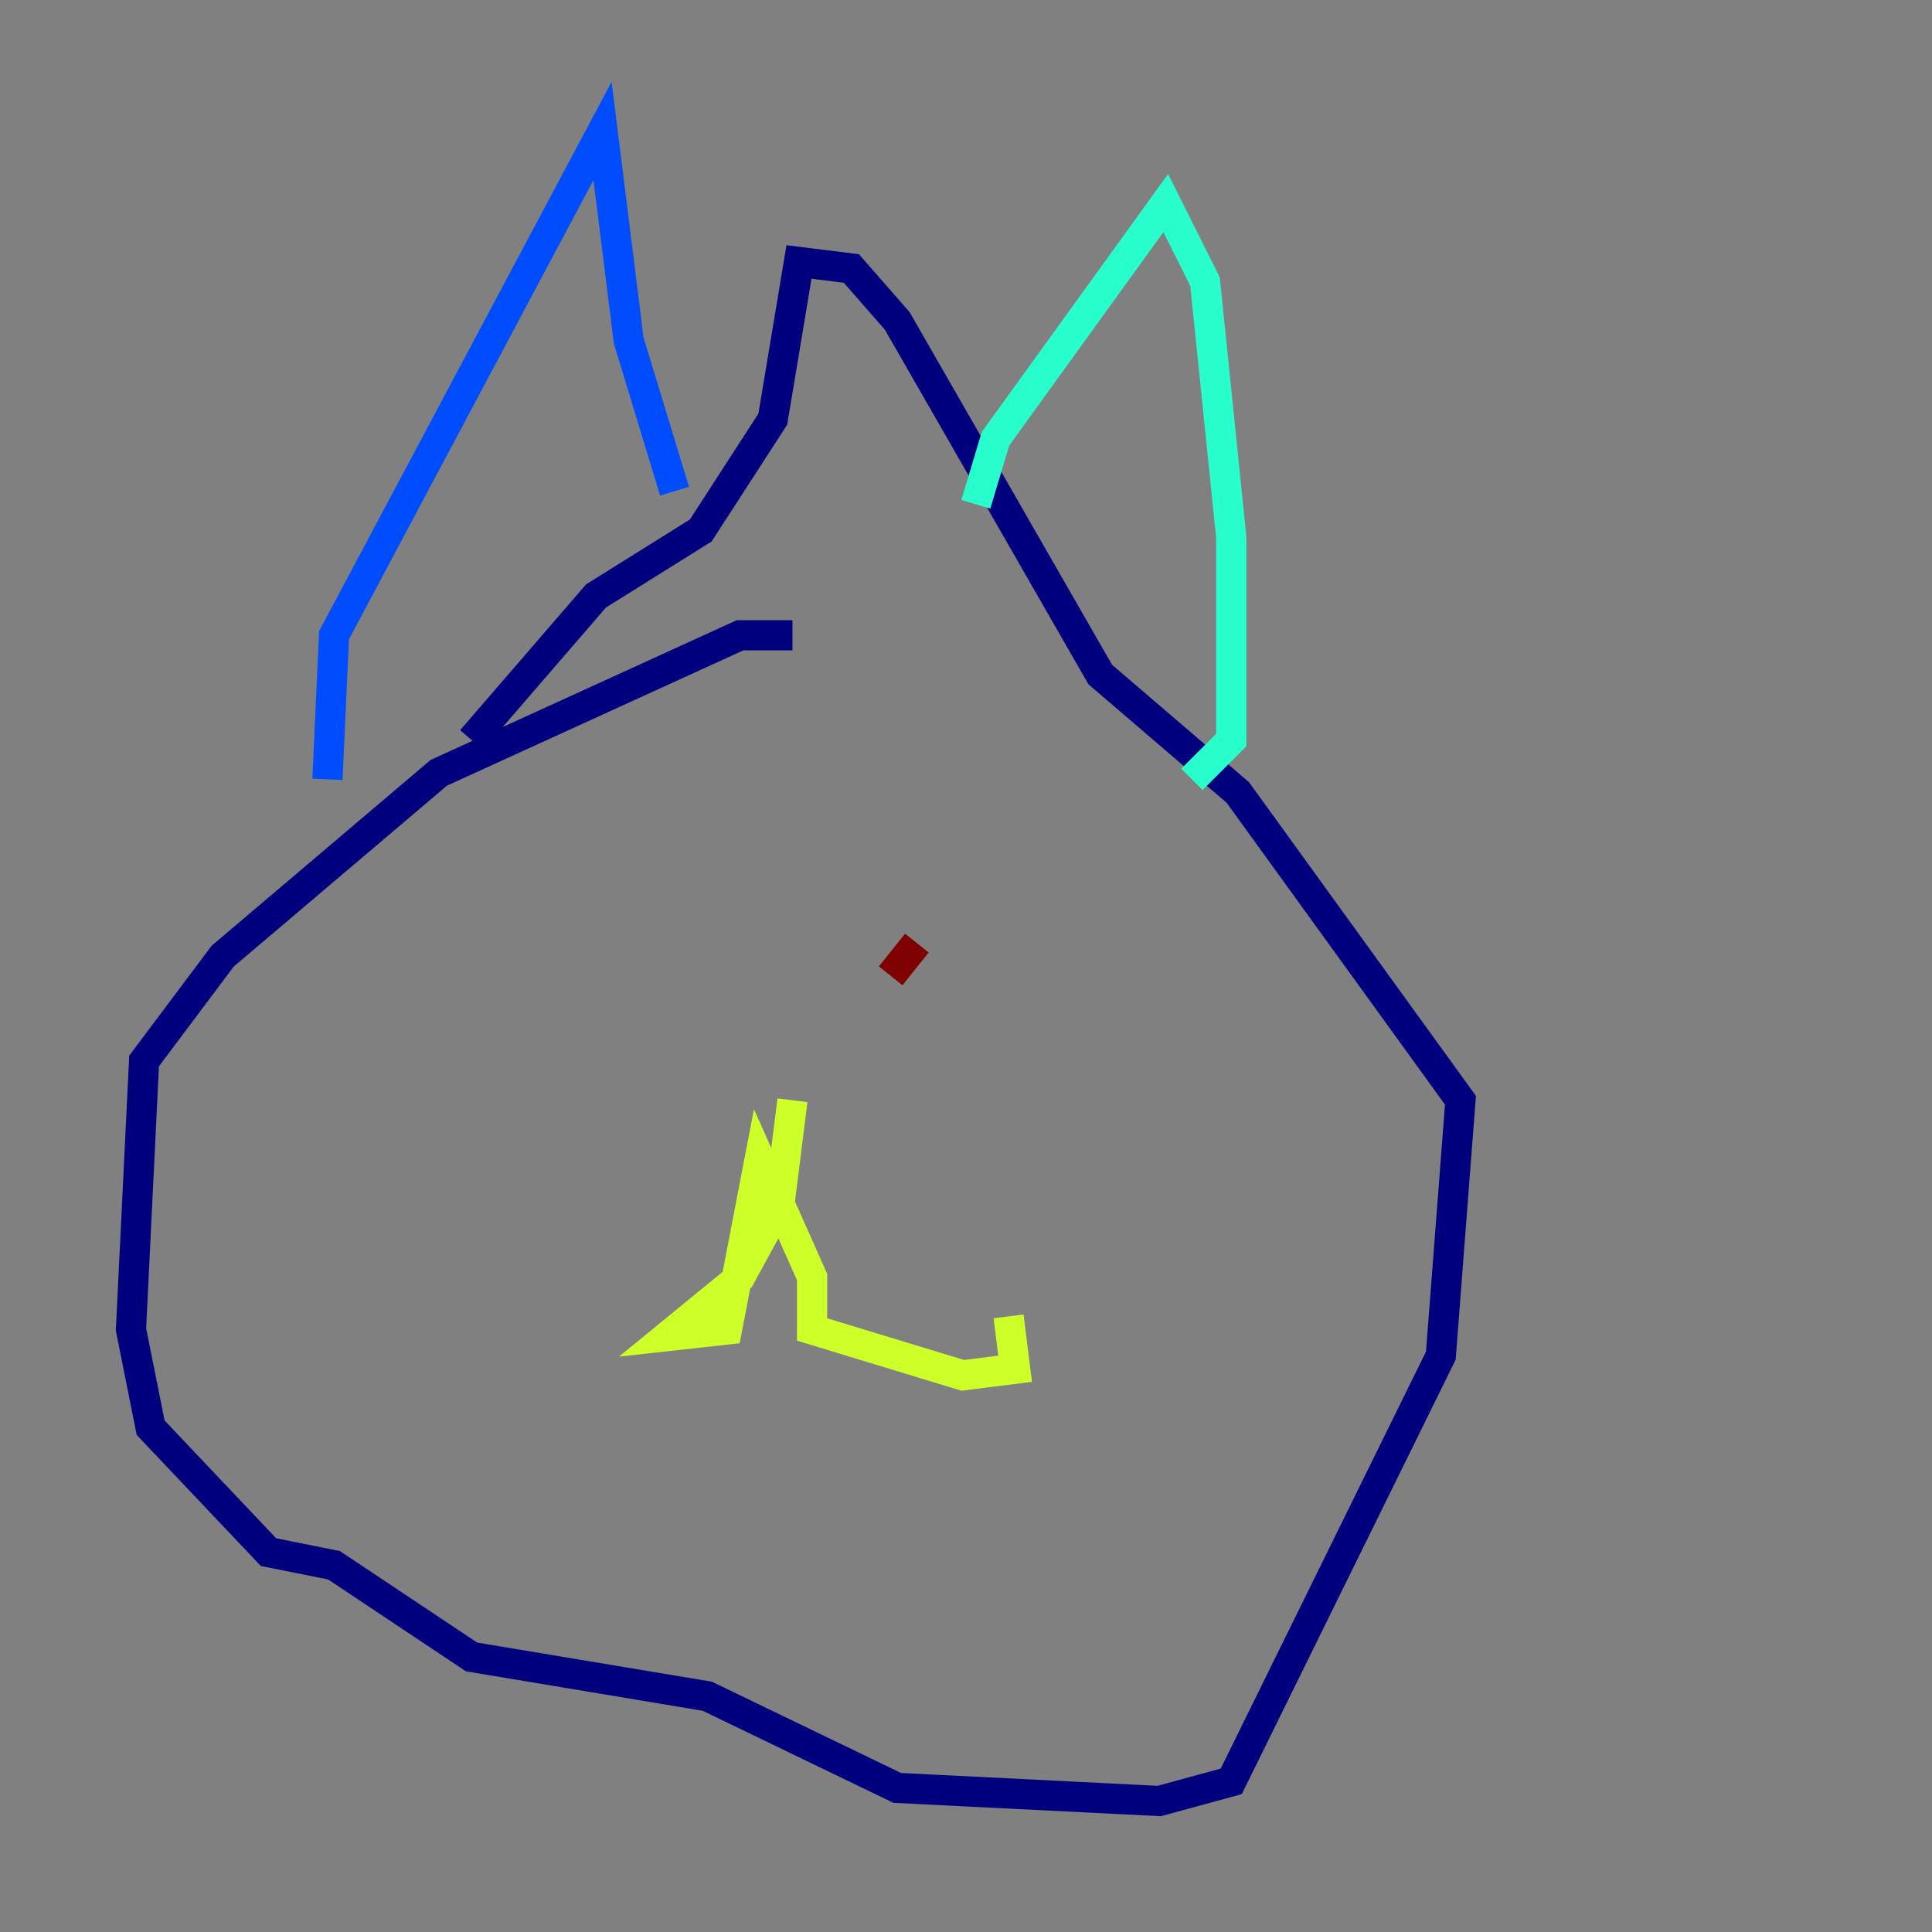 <?xml version="1.0" encoding="utf-8" ?>
<svg baseProfile="tiny" height="128" version="1.2" viewBox="0,0,128,128" width="128" xmlns="http://www.w3.org/2000/svg" xmlns:ev="http://www.w3.org/2001/xml-events" xmlns:xlink="http://www.w3.org/1999/xlink"><rect x="0" y="0" width="128" height="128" fill="#808080" stroke="none"/><defs /><polyline fill="none" points="52.502,42.088 49.031,42.088 29.071,51.2 14.752,63.349 9.546,70.291 8.678,88.081 9.98,94.59 17.79,102.834 22.129,103.702 31.241,109.776 46.861,112.38 59.444,118.454 76.8,119.322 81.573,118.02 95.458,89.817 96.759,72.895 82.007,52.502 72.895,44.691 59.444,21.261 56.407,17.79 52.936,17.356 51.2,27.77 46.427,35.146 39.485,39.485 31.241,49.031" stroke="#00007f" stroke-width="2" /><polyline fill="none" points="21.695,51.634 22.129,42.088 39.919,8.678 41.654,22.563 44.691,32.542" stroke="#004cff" stroke-width="2" /><polyline fill="none" points="64.651,33.41 65.953,29.071 77.234,13.451 79.837,18.658 81.573,35.58 81.573,49.031 78.969,51.634" stroke="#29ffcd" stroke-width="2" /><polyline fill="none" points="52.502,72.895 51.634,79.837 49.031,84.61 44.258,88.515 48.163,88.081 50.332,76.8 53.803,84.61 53.803,88.081 63.783,91.119 67.254,90.685 66.82,87.214" stroke="#cdff29" stroke-width="2" /><polyline fill="none" points="40.786,64.651 40.786,64.651" stroke="#ff6700" stroke-width="2" /><polyline fill="none" points="59.01,64.651 60.746,62.481" stroke="#7f0000" stroke-width="2" /></svg>